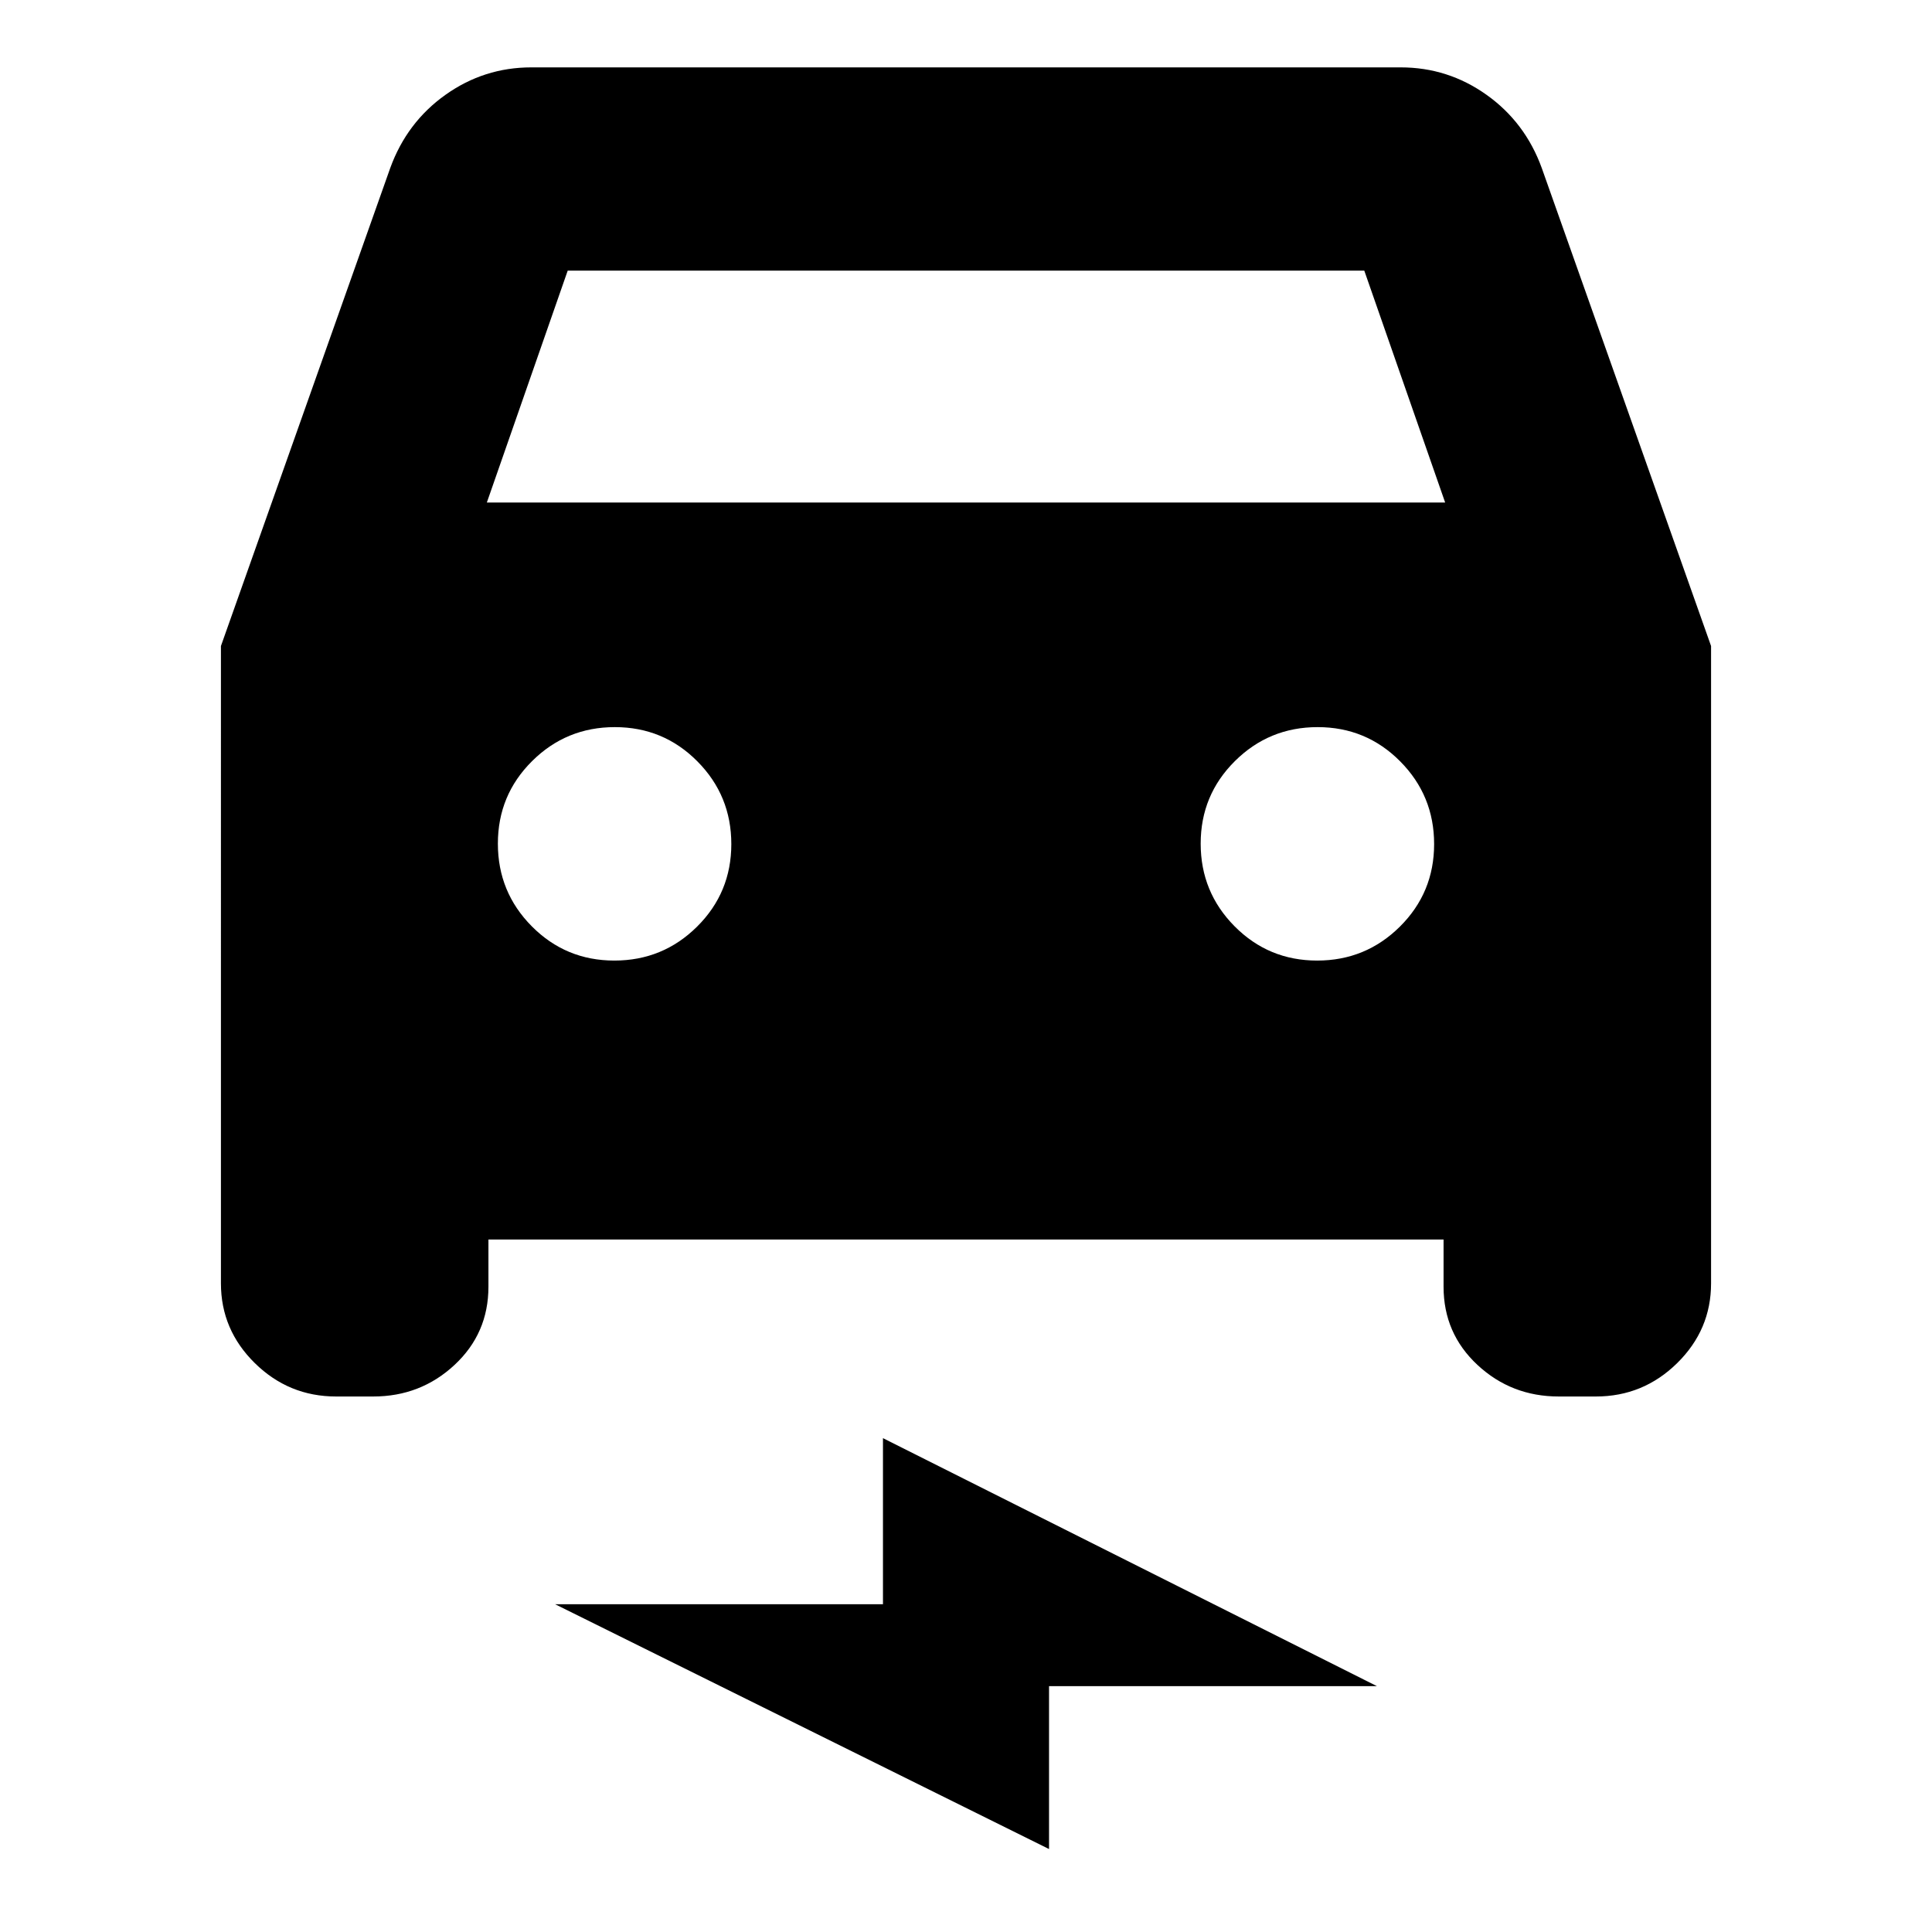 <svg xmlns="http://www.w3.org/2000/svg" height="24" viewBox="0 -960 960 960" width="24"><path d="M242.7-344.09v23.48q0 23.17-16.86 38.85-16.86 15.67-40.36 15.67H167q-23.5 0-40.36-16.57t-16.86-39.64V-639l84.13-237.52q8.26-22.72 27.43-36.36T264-926.52h432q23.49 0 42.66 13.64 19.17 13.64 27.43 36.36L850.22-639v316.7q0 23.07-16.86 39.64T793-266.09h-18.48q-23.5 0-40.36-15.67-16.86-15.68-16.86-38.85v-23.48H242.7Zm-.79-366.21h476.18l-40.18-115.22H282.09L241.91-710.3Zm63.36 227.6q24.12 0 41.12-16.88 17-16.88 17-41t-16.88-41.12q-16.88-17-41-17t-41.12 16.89q-17 16.88-17 41 0 24.11 16.88 41.11 16.89 17 41 17Zm349.22 0q24.12 0 41.12-16.88 17-16.88 17-41t-16.88-41.12q-16.89-17-41-17-24.12 0-41.12 16.89-17 16.88-17 41 0 24.11 16.88 41.11t41 17ZM521.26-41.22 275.83-162.87h162.91v-82.52l245.43 123.22H521.26v80.95Z"/></svg>